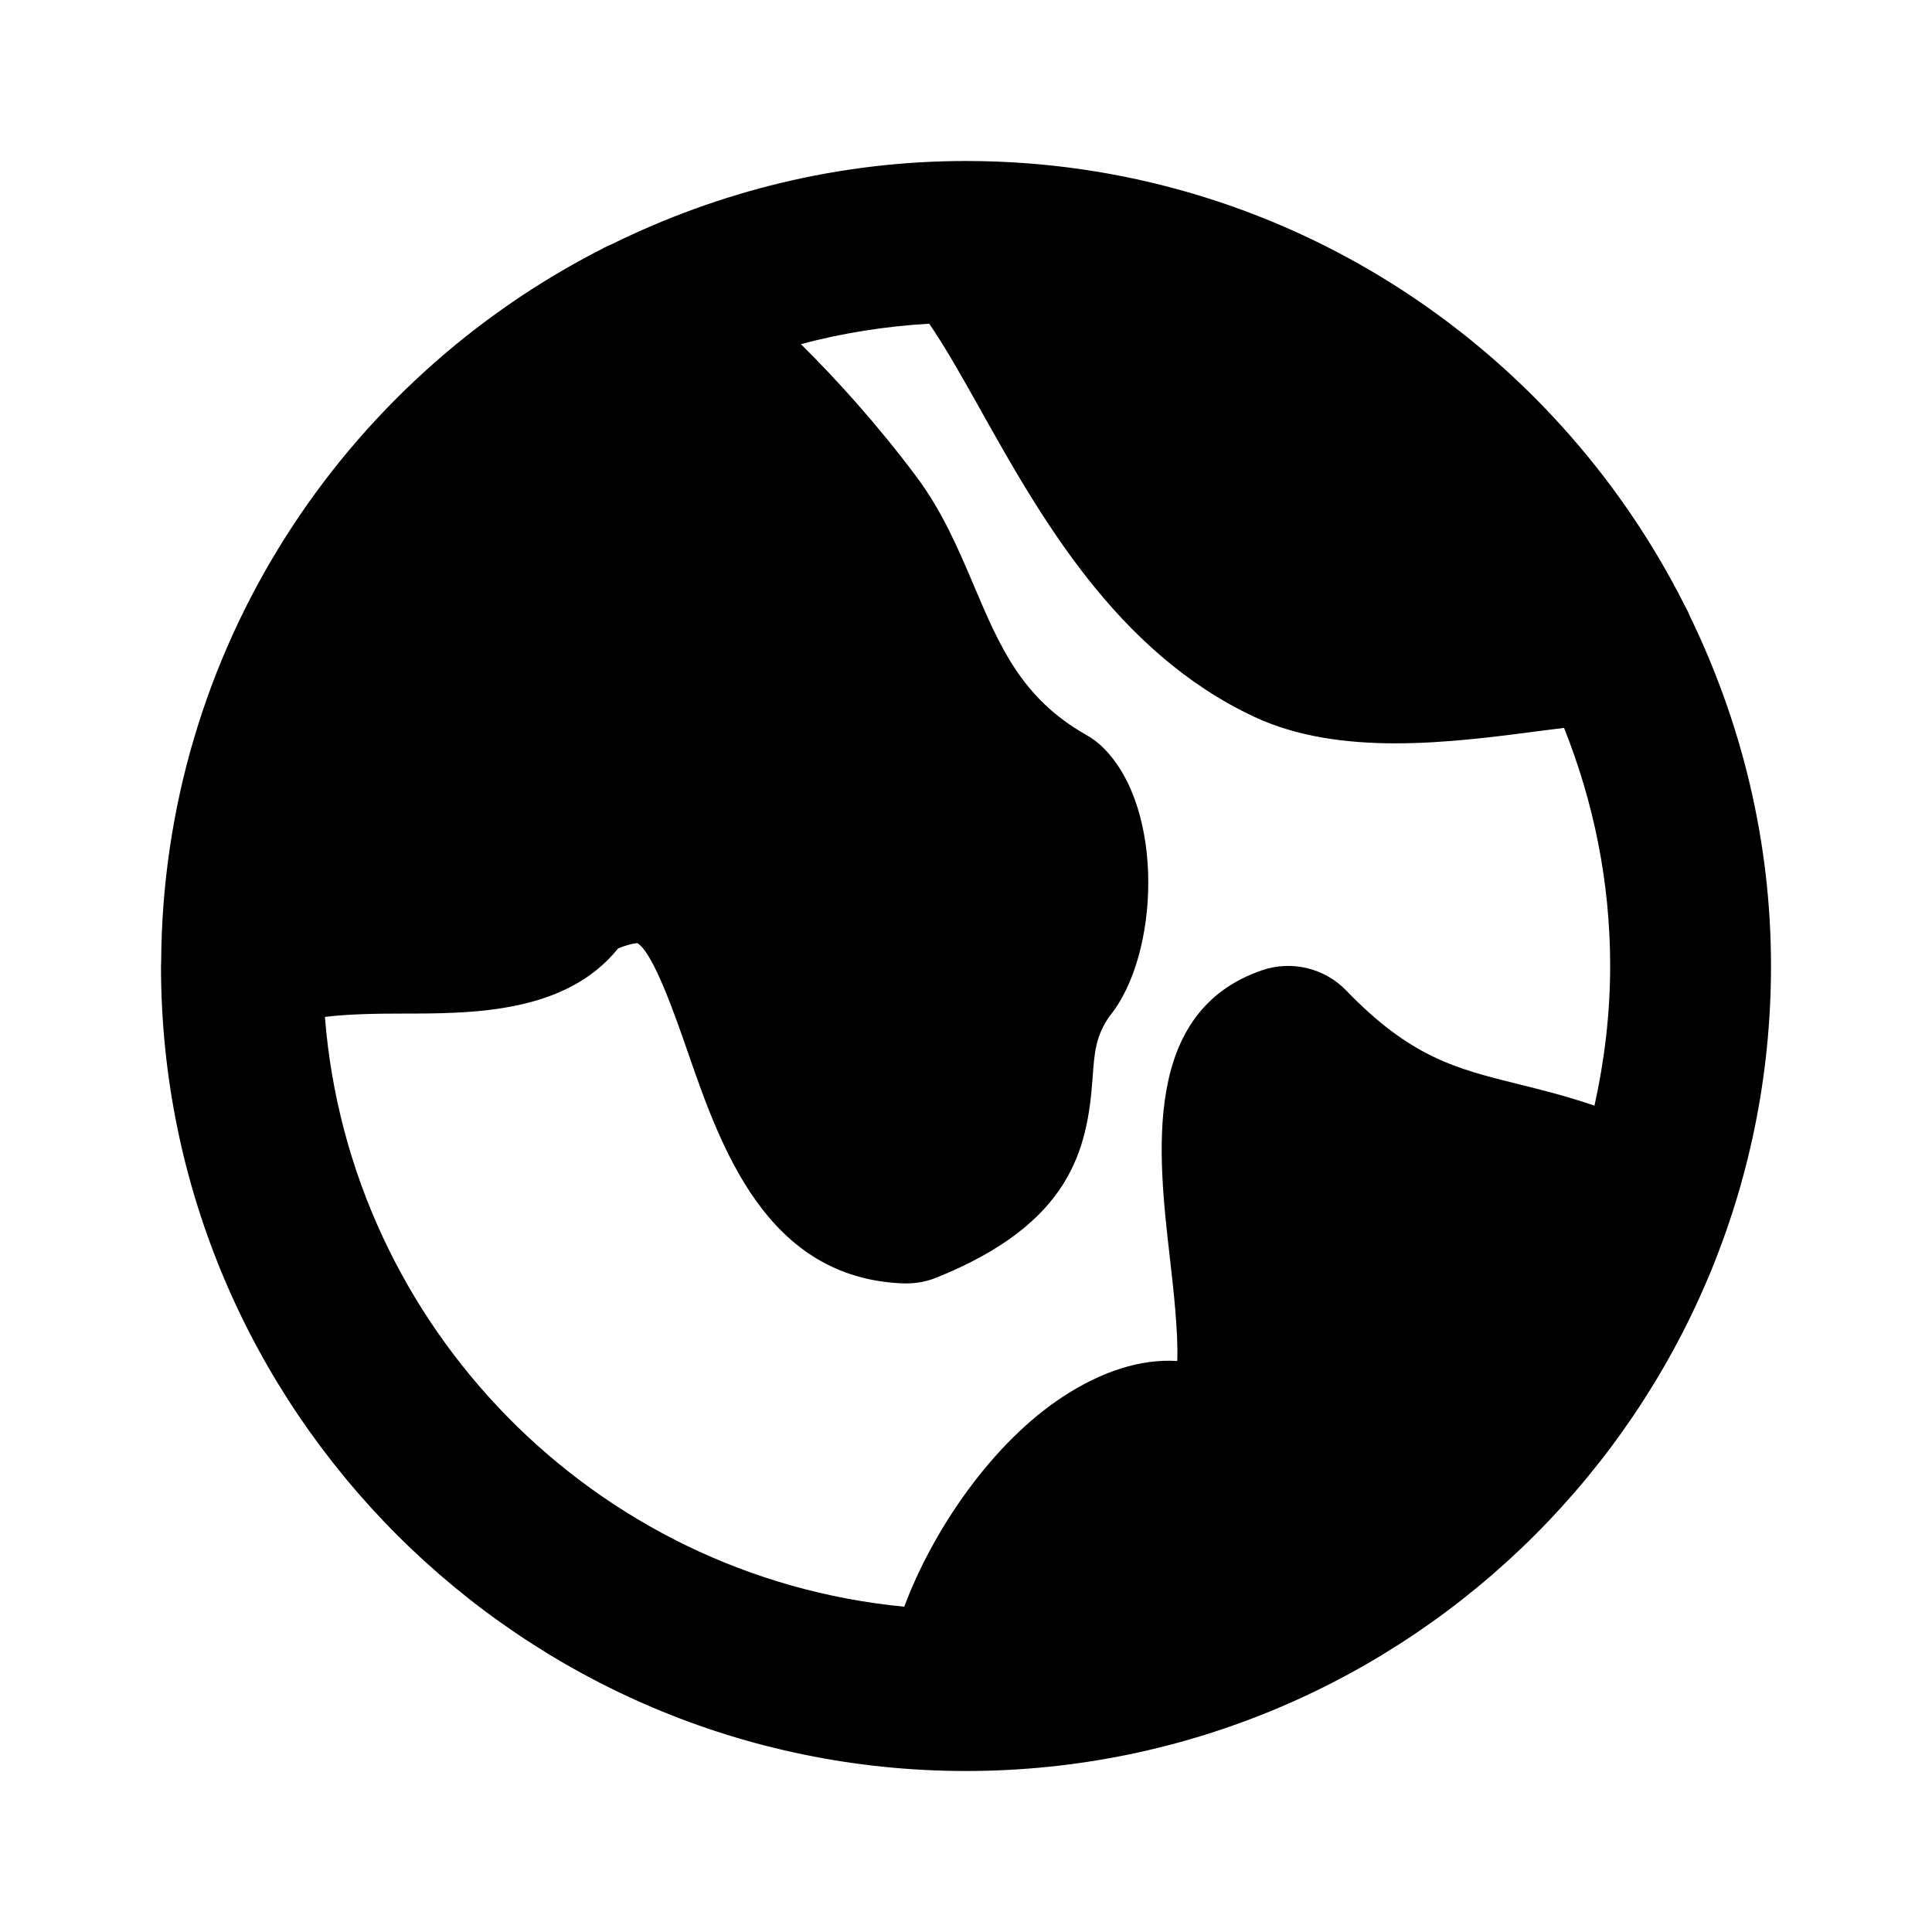 <svg width="24" height="24" viewBox="0 0 24 24" fill="none" xmlns="http://www.w3.org/2000/svg">
<path d="M20.99 7.649C20.974 7.606 20.953 7.569 20.932 7.529C19.287 4.256 15.906 2 12 2C10.419 2 8.928 2.379 7.597 3.035C7.558 3.054 7.517 3.067 7.48 3.091C4.246 4.738 2.02 8.086 2.002 11.954C2.002 11.961 2.002 11.968 2.001 11.975C2.001 11.983 2 11.991 2 12C2 17.514 6.486 22 12 22C17.514 22 22 17.514 22 12C22 10.439 21.63 8.967 20.99 7.649ZM4.032 12.633C4.327 12.595 4.724 12.591 4.989 12.591C5.859 12.591 7.026 12.593 7.678 11.782C7.845 11.714 7.918 11.718 7.917 11.716C8.114 11.828 8.39 12.626 8.539 13.055C8.952 14.247 9.517 15.88 11.222 15.943C11.234 15.943 11.246 15.943 11.259 15.943C11.387 15.943 11.514 15.919 11.633 15.871C13.304 15.198 13.508 14.28 13.572 13.398C13.595 13.071 13.61 12.869 13.788 12.617C14.399 11.866 14.474 10.057 13.708 9.292C13.645 9.228 13.572 9.173 13.493 9.129C12.691 8.675 12.417 8.027 12.099 7.277C11.906 6.822 11.706 6.352 11.383 5.92C10.891 5.263 10.389 4.711 9.949 4.275C10.462 4.138 10.995 4.053 11.543 4.021C11.734 4.299 11.944 4.669 12.164 5.062C12.921 6.415 13.864 8.098 15.577 8.903C16.11 9.153 16.721 9.234 17.336 9.234C17.961 9.234 18.591 9.151 19.151 9.077C19.249 9.064 19.336 9.054 19.429 9.042C19.795 9.958 20.002 10.953 20.002 11.998C20.002 12.595 19.931 13.175 19.807 13.735C19.473 13.62 19.162 13.542 18.871 13.47C18.091 13.277 17.526 13.137 16.723 12.304C16.453 12.025 16.045 11.928 15.68 12.052C14.183 12.563 14.384 14.33 14.532 15.621C14.575 15.994 14.639 16.557 14.624 16.907C14.161 16.877 13.679 17.043 13.218 17.341C12.328 17.917 11.588 19.007 11.233 19.959C7.391 19.59 4.341 16.492 4.036 12.632L4.032 12.633Z" fill="black"/>
</svg>
